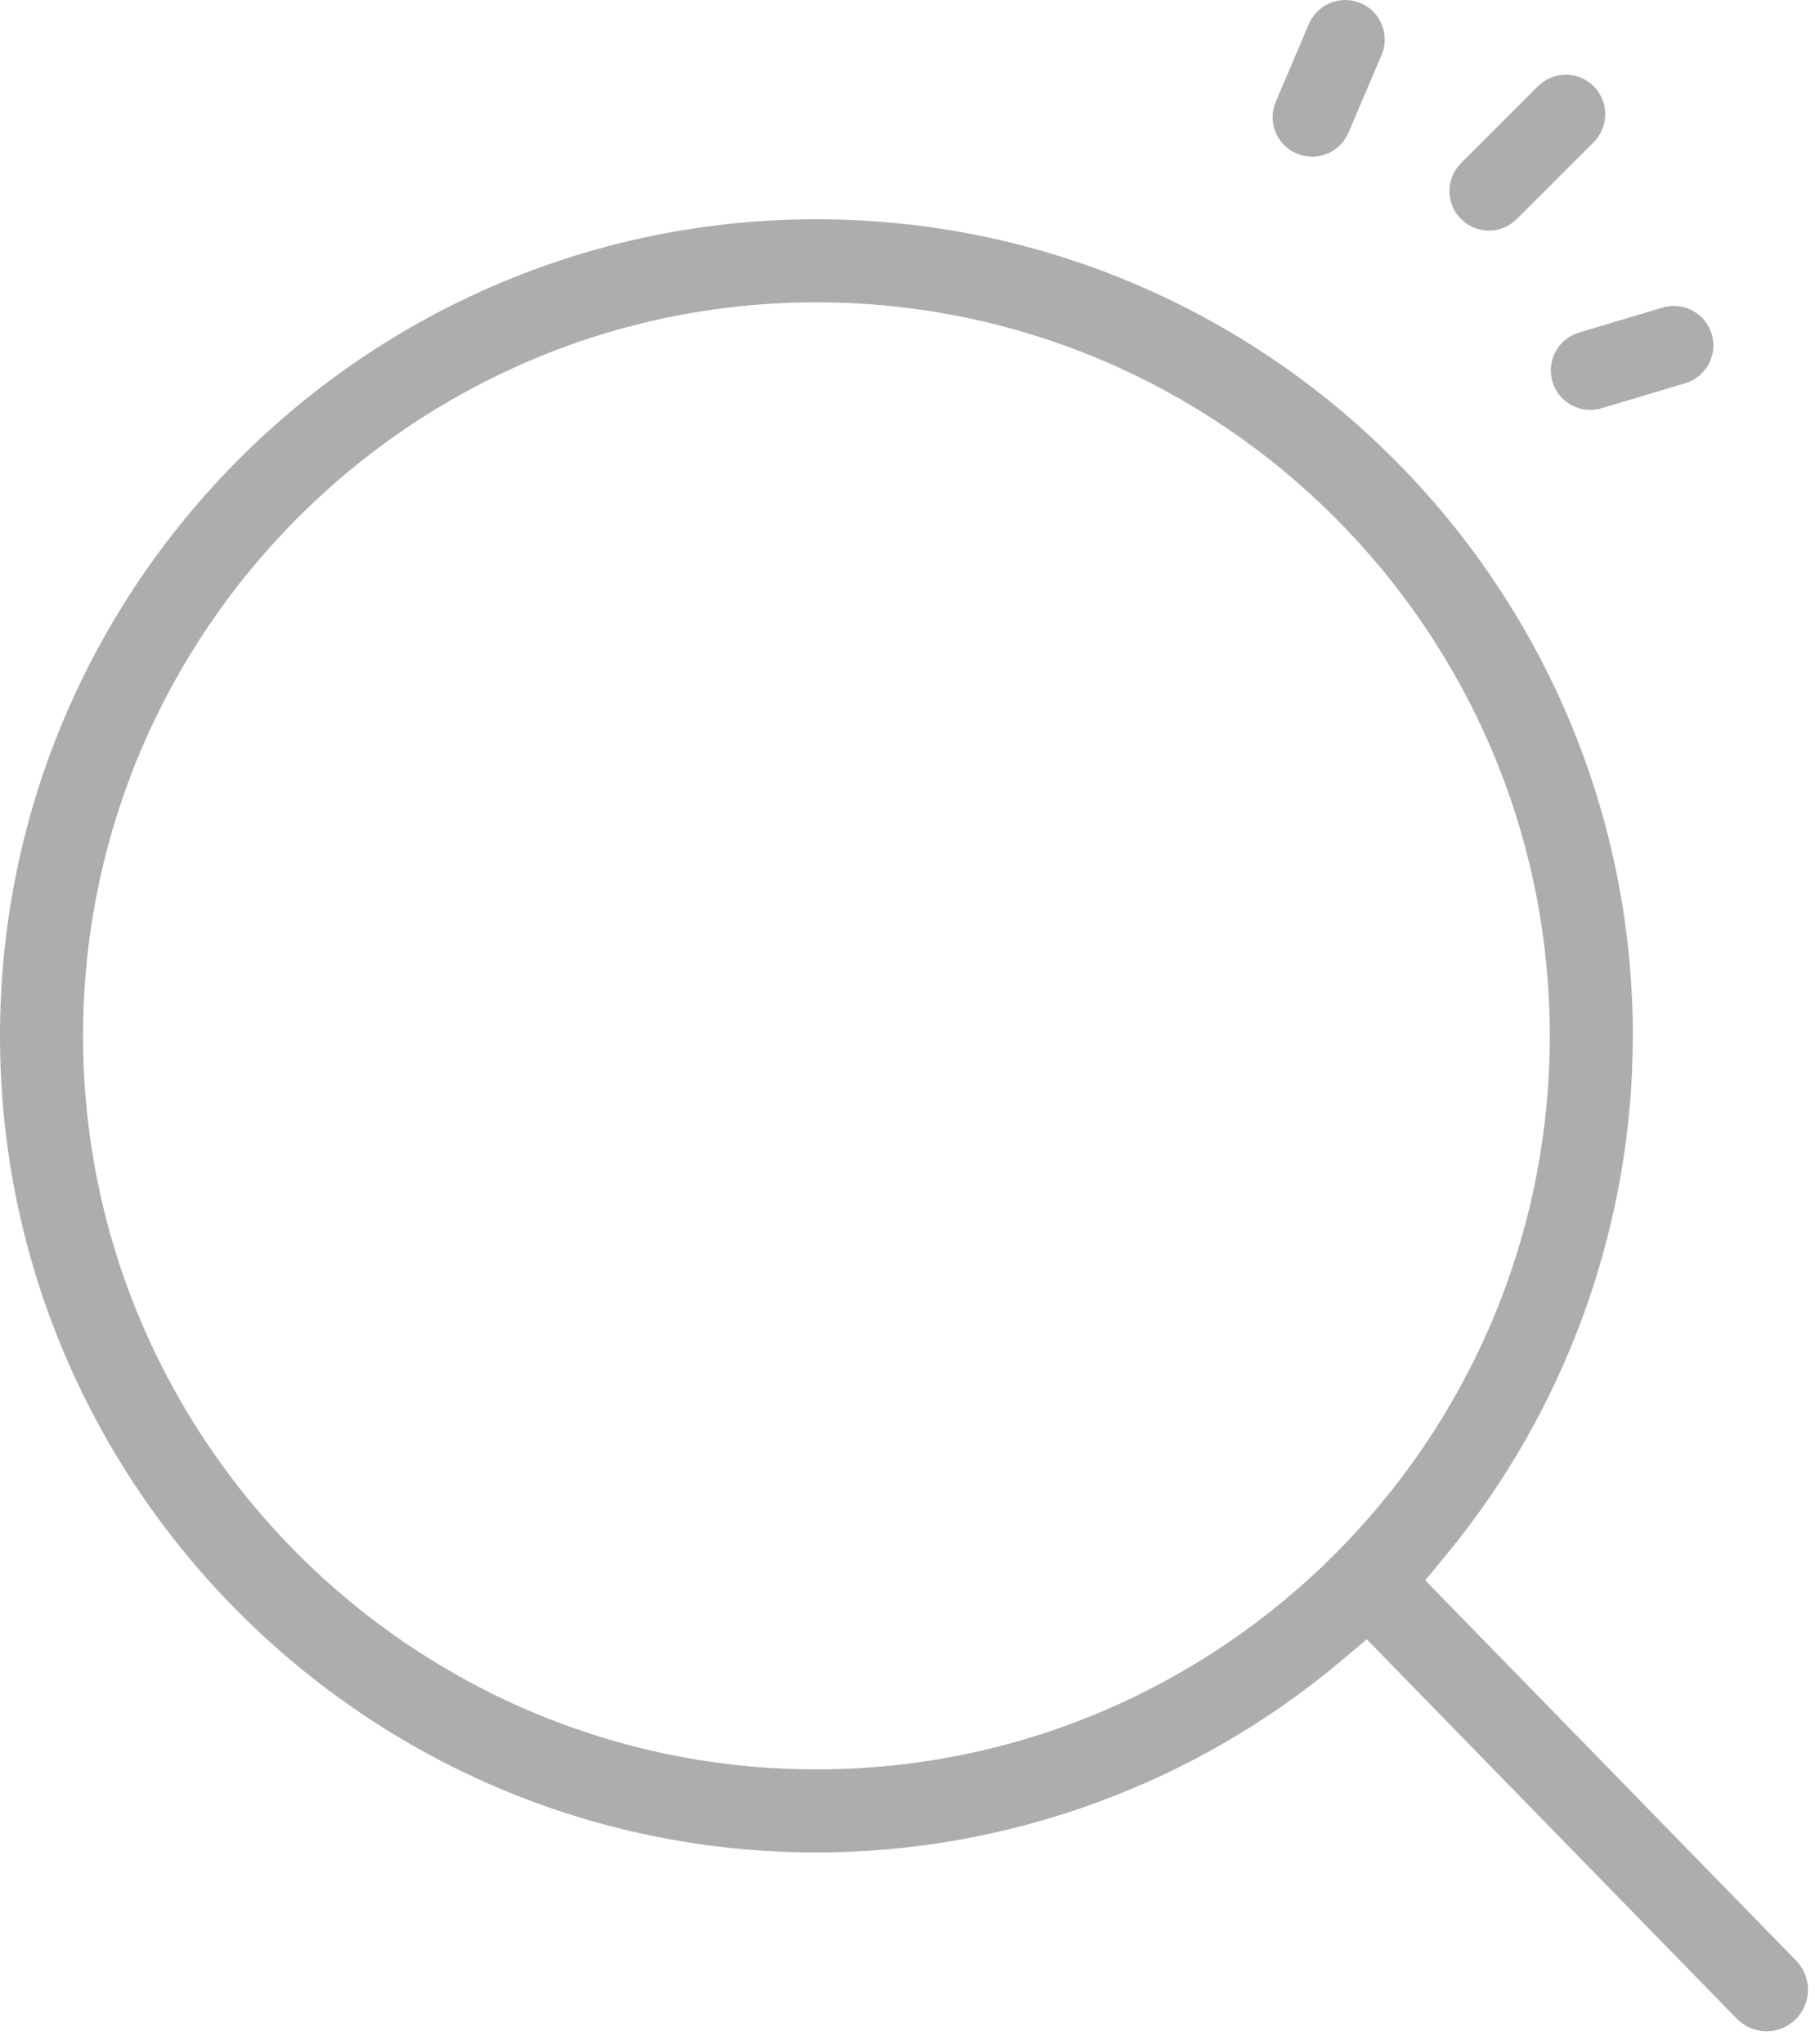 <?xml version="1.0" encoding="UTF-8"?>
<svg width="127px" height="143px" viewBox="0 0 127 143" version="1.1" xmlns="http://www.w3.org/2000/svg" xmlns:xlink="http://www.w3.org/1999/xlink">
    <!-- Generator: Sketch 49.3 (51167) - http://www.bohemiancoding.com/sketch -->
    <title>sousuo</title>
    <desc>Created with Sketch.</desc>
    <defs></defs>
    <g id="sousuo" stroke="none" stroke-width="1" fill="none" fill-rule="evenodd">
        <g id="Page-1" fill="#ADADAD">
            <path d="M57.127,123.79 C28.831,123.79 5.812,100.768 5.812,72.468 C5.812,44.172 28.831,21.151 57.127,21.151 C85.423,21.151 108.442,44.172 108.442,72.468 C108.442,100.768 85.423,123.79 57.127,123.79 M125.687,137.177 L101.372,112.249 L99.728,110.562 L101.226,108.744 C109.626,98.549 114.253,85.665 114.253,72.468 C114.253,40.967 88.626,15.34 57.127,15.34 C25.627,15.34 0,40.967 0,72.468 C0,103.972 25.627,129.602 57.127,129.602 C70.495,129.602 83.509,124.863 93.771,116.259 L95.638,114.693 L97.339,116.437 L121.527,141.234 C122.069,141.792 122.824,142.111 123.599,142.111 C124.369,142.111 125.089,141.818 125.635,141.286 C126.782,140.167 126.806,138.324 125.687,137.177" id="Fill-1"></path>
            <path d="M104.185,16.132 C104.892,16.132 105.599,15.861 106.138,15.322 L111.514,9.946 C112.593,8.868 112.593,7.118 111.514,6.039 C110.435,4.96 108.686,4.96 107.607,6.039 L102.232,11.415 C101.152,12.493 101.152,14.243 102.232,15.322 C102.771,15.861 103.478,16.132 104.185,16.132" id="Fill-3"></path>
            <path d="M90.728,10.741 C91.082,10.891 91.45,10.963 91.811,10.963 C92.883,10.963 93.906,10.334 94.353,9.283 L96.671,3.847 C97.269,2.444 96.617,0.82 95.213,0.222 C93.808,-0.375 92.186,0.276 91.588,1.679 L89.27,7.115 C88.671,8.519 89.326,10.143 90.728,10.741" id="Fill-5"></path>
            <path d="M108.63,26.705 C108.987,27.904 110.087,28.679 111.276,28.679 C111.537,28.679 111.804,28.641 112.068,28.561 L117.917,26.813 C119.38,26.376 120.211,24.837 119.774,23.375 C119.336,21.913 117.797,21.081 116.335,21.518 L110.485,23.267 C109.024,23.704 108.193,25.244 108.63,26.705" id="Fill-7"></path>
        </g>
    </g>
</svg>